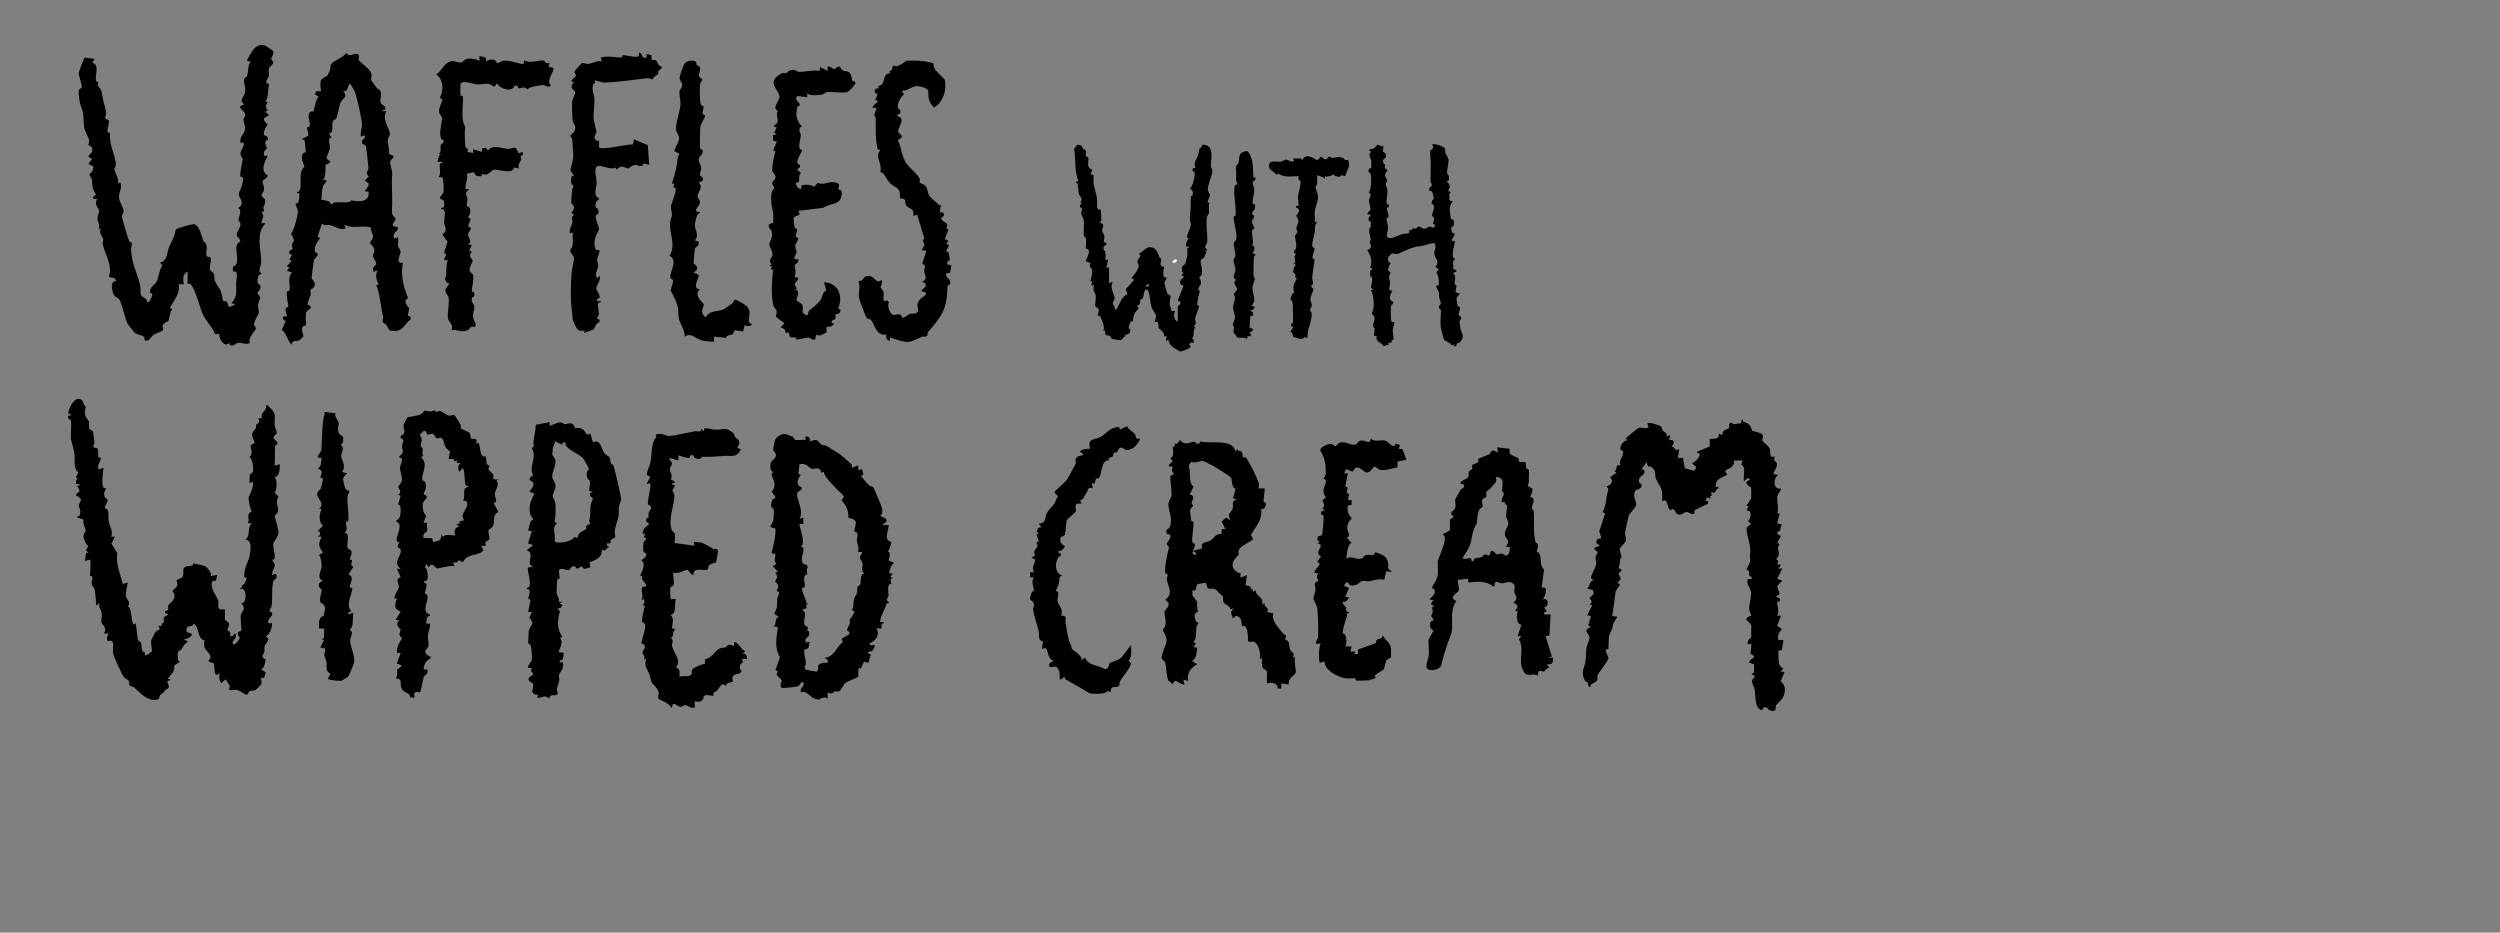 <?xml version="1.0" encoding="UTF-8"?><svg id="Layer_2" xmlns="http://www.w3.org/2000/svg" viewBox="0 0 289.48 107.99"><rect x="0" y="0" width="289.48" height="107.99" fill="#808080" stroke="none"/><defs><style>.cls-1{fill:#fff;}</style></defs><g id="waffles"><path d="M9.68,46.9c.03.05.22.06.23.16.04.23-.12.49-.09.79.05.52.36.66.46.94.08.23-.01.64.07.85.07.19.37.16.43.35.02.06.14,1.09.15,1.16.02.49-.48.61.33.76.18.3.06.71.14.99.03.13.3.1.29.17-.03.27-.47.82-.29,1.26l.59-.15c-.06.49-.27,1.9,0,2.26.1.14.29.09.3.1.03.05-.4.41-.14,1.06.05.13.32.08.31.33-.02.35-.34.57-.32.88,0,.09.31.06.38.37.07.28,0,.85.08,1.25.1.49.53,1.08.28,1.71h.44s-.42.8-.42.8l.69,1.1c-.22,1.21.34,2.39.62,3.57l.59-.15c-.07.42-.27,1.18-.23,1.56s.65.65.25,1.18c.35.19.4,1.08.44,1.45.02.23.15.45.14.68l.29-.15c.12.12.16,1.58.31,1.95.06.14.27.14.33.3.08.24.05.72.16.96.04.09.5.11.24.47.19.15.8-.37.86-.47.04-.07-.14-1.01-.09-1.22.01-.05.44-.9.48-.96.27-.37.73-.14.37-.73h.45c-.27-.36.08-.24.14-.4.06-.18-.04-.43.08-.64.06-.1.9-.31.09-.44v-.21c.65-.26.27-.44.37-.67.1-.25.58-.42.71-.92s-.22-.56-.19-.76c.03-.16.41-.35.51-.61.08-.2-.08-.62-.06-.65.05-.08.54-.2.67-.36.23-.3,0-.9.18-1.06.27-.3.74-.19.97-.26.08-.03.06-.27.15-.27.07,0,1.25.28,1.3.31.28.18.85.81.69,1.17l.74-.15-.13.65-.44.1c-.33.84.56,1.69.7,2.31.09.45-.3,1.11.76.92v1.24c.91.52.28.79.29,1.19,0,.04.52.16.3.67.53.13.3-.17.59-.3.34.46-.34.85-.29,1.1.1.55.76-.35.82-.52.06-.19-.31-.38-.22-.65.06-.17.36-.18.41-.25s-.13-1.46-.06-1.79c.05-.25.34-.49.35-.79.02-.27-.3-.57-.26-.63,0-.01.22.02.3-.11.24-.4.3-1.69-.45-1.52v-.14c.45.07.15-.21.19-.26.04-.05.21-.07.3-.22.55-.88-.03-.63-.05-.8-.01-.08.06-.57.09-.72.13-.7.5-1.17.6-1.95.07-.56.24-1.55-.54-1.59.67-.53.14-1.28.74-1.92h-.44c.25-.56-.26-1.1.44-1.32-.2-.41-.35-1.23-.38-1.63,0-.09.54-.97.53-1.62,0-.5-.23.06-.44-.15.09-.27,0-.68.1-.92.09-.21.34-.12.36-.4.03-.37-.08-1.5-.46-1.62.55-.38.11-1.08.16-1.32.04-.18.42-.18.44-.32.05-.29-.37-.65-.25-1.09.07-.28.31-.39.42-.63.06-.12-.02-.28.02-.36s.6-.25.24-.77h.43c-.19-.85.63-.74.46-1.48.24-.07.2,0,.31.1,1.05.96.64.99.72,2.19.02.31.26.75.25.89-.02.18-.44.33-.39.57s.89.62.17.9l-.03,2.29c.31.09.6-.38.59.08,0,.41-.08,1.25-.6,1.26.33.44.27,1.35.02,1.85l.44.43c-.47.61.09,1.29-.09,1.77-.08.22-.33.33-.36.46-.02.11.45,1.52.44,1.9-.02.52-.53.98-.6,1.33-.09.45.33,1.47.09,1.79-.05.07-.23.04-.24.05-.03.05.32.34.31.66,0,.29-.34.73-.31,1.11l.44-.15c.33.55-.26.72-.29.84-.24,1.04-.06,1.93-.2,2.89-.06.38-.53.58.06.77.09.67-.57.5-.44,1.23h.44c-.03.65-.21,1.17-.74,1.56.68.27-.04.79-.12,1.06-.07.22,0,.48-.04.7-.07.3-.35.39-.14.71.07.1.28.1.28.17-.01.26-.19,1.21-.57,1.12l.58.36-.17.64-.41.03c.08.19.17.57.06.74-.02.04-.61.63-.65.65-.23.12-.46.04-.64.11-.27.1-.15.47-.46.42-.23-.03-.68-.47-1.07-.55-.27-.06-.61.13-.92-.05.28-.52-.14-.7-.37-1.17l-.52.44c-.25-.46-.29-.66-.15-1.18-.87.79-.5-.8-.72-1.08-.13-.17-.48-.1-.61-.32.59-.64-.09-.92-.39-1.44-.12-.2-.15-.55-.04-.89-.97-.4-.5-1.34-1.27-2.02,0,.48-.72.22-.8.53-.17.64.19.51.48.65.42.22-.61.82-.93.59l.59.37c-.47.27-.54.55-.79.91-.07.11-.31.12-.37.29-.06.19-.09,1.25.27,1.09l-.7.46c.06.79-.34.97-.77,1.53l.29.07c.07.25-.29.07-.31.23-.02.21.21.48.15.71-.04.15-.3.18-.38.29-.37.49-.35.34-.6.58s.16.62-.86.56c-.84-.05-1.59-.92-2.14-1.41-.15-.13-.49-.16-.56-.25-.08-.12,0-.38-.11-.55s-.41-.22-.58-.46c-.21-.3-1.12-2.29-1.2-2.64-.15-.69.35-1.75-.64-1.49-.18-.37-.05-.55.14-.87h-.59c.47-.6-.2-1.07-.26-1.25-.07-.24.06-.78.02-1.09-.06-.46-.47-.68-.2-1.2l-.44.29c-.02-.47-.07-.93-.11-1.4-.09-.9-.18-.51-.38-1-.14-.34.11-.63.06-.9-.02-.11-.28-.08-.28-.16,0-.25.12-1.75-.02-1.85l-.59.15.15-.96.29.07-.3-.37.3-.51c-.23.13-.57-.81-.59-.98-.06-.41.22-.55.24-.73.03-.26-.39-.89-.23-1.3l-.74-.25c-.07-.24.22-.11.25-.17.29-.61-.09-1.02-.08-1.2.03-.48.72-.66-.32-1.2.02-.21.4-.4.41-.45.06-.21-.29-.63-.27-.66.05-.05.35.12.29-.15l-.44-.09c.12-.29-.11-.56.29-.51l-.29-.22.3-.58c-.6-.29-.38-1.47-.47-2.2-.07-.57-.34-1.25-.39-1.68-.07-.51.1-1.55-.03-2.16-.03-.13-.41-.04-.3-.47.04-.13.37.03.3-.22l-.3-.08c.06-.6.72-2.05,1.49-1.62.2.11.25.41.36.61Z"/><path d="M201.85,48.82c.28.15.4.03.8.49.16.19.18.51.24.56.11.1.98.18,1.16.43.2.28-.04.58.02.75.02.06.72.59.84.89.12.29.03.63.1.77.17.36.49.12.5.14.04.07-.13.27-.07.45.04.11.27.19.3.35.09.52-.34.82-.39,1.26l.59.08c-.65.31-.66,1.84.29,1.55-.04.4-.36.52-.43.97-.08.51.21,1.4-.01,1.98l.29-.07-.3,1.18.59.15c-.39.28.04.79-.59.81l.07.3.37.21-.43.76.28.21c-.56.58.37,1.03-.44,1.7.37.11.28.27.15.59l.44.07-.29.44h.44s-.59,1.18-.59,1.18l.59.22-.59.62.3.92-.44.3.44.22c.17.38-.3.38-.3.45,0,.4.3,1.04,0,1.54h.44s-.44,1.18-.44,1.18l.56.37c-.35.47-.54.58-.42,1.26h.59s-.18,1.16-.18,1.16l-.43.1c.12.61-.16,1.86.6,1.99l-.3.44h.44s-.45,1.11-.45,1.11c.62.43.58,1.22.25,1.88-.13.26-.67.7-.78.86-.12.18.2.97-.83.57-.15-.06-.11-.42-.62-.28-.1.03-.09.29-.15.29-.89-.04-.77-1.7-.88-2.35-.09-.55-.68-.99.06-1.55l-.44-.29.31-.16v-.94s-.6-.22-.6-.22c.18-.59,1.14-.5.18-1.02l.11-1.11h-.44c-.09-.48.43-.76.43-.81-.04-.54,0-.73,0-1.2,0-.7-1.32-.78.02-1.32-.62-.81.08-1.89-.07-2.75-.08-.44-.58-.86-.35-1.44h.43s0-.3,0-.3c-.37.07-.25-.4-.33-.66-.03-.09-.26-.07-.25-.14.03-.25.43-.74.43-1.04,0-.57-.1-.28,0-1.04.1-.71-.59-2.39-.4-2.8.1-.21.88-.36.11-.73.3-.18.42-.81.26-1.08-.13-.21-.67,0-.12-.62l-.3-.07c.12-.27.5-.68.56-.93.01-.06,0-1.09-.02-1.15-.06-.18-.46-.24-.53-.6-.05-.29.59-.23.29-.51-.17-.15-.54.37-.59.29-.12-.6.31-1.62-.31-1.86l.16-.5h-1.03c.14.24-.05.55-.23.73-.42.4-1.09.28-.51.89-.72.48-1.4.43-1.33,1.48l.3-.07v.21c-.5.08-.07.66-.89.45l.15.36-.26.11.11.27-.44-.15-.15.37.28.08v.28s-1.58.76-1.58.76c.12.88-.68.16-.93.19-.35.04-.67.54-1.13.19-.13-.1-.16-.39-.34-.48-.16-.08-.37.08-.42.06-.38-.23-.22-1.49-.91-1-.01-.4.04-.82-.04-1.22-.09-.47-.59-1.11-.69-1.4-.21-.63.14-.85-.53-1.37-.18-.14-.49.17-.52-.58l-.59.81.3.16c.2.69-.81.56-.59,1.43.01.05.46.18.2.55-.2.3-.55.18-.7.47-.26.52.19,1.36.17,1.49-.05.38-.85,1.16-.87,1.24-.1.48-.4,1.7-.43,2.06-.03.32.14.68.11.85-.06.29-.7.87-.71.93-.09.34.23.82.16,1.13-.04.18-.15-.21-.18.61-.01.34-.36.7.17.67v.22s-.3.29-.3.29c.05.48.57.55-.14,1.04l.29.29-.49.7-.4,2.92.59.07c-.14.26-.46.68-.51.94-.18.91-.12.45-.37,1.02-.17.37-.12,1.34-.15,1.71,0,.11-.28.08-.3.18-.05.31.33.74.28,1-.08.38-1.06,1.54-1.22,1.87-.08.17.03.38-.07.62-.16.38-.86.31-.81.85-.32-.13-.23-.48-.27-.56-.04-.07-.27-.08-.36-.28-.48-1.05-.08-1.27.07-2.07.08-.44.06-1.21.13-1.66.05-.31.35-.98.36-1.12.02-.61-.93-.8.16-1.33l-.31-.16.31-1.1-.44-.07.59-1.18-.29-.07c.51-.41-.05-.59,0-.81.02-.09.76-.33.31-.89l-.6-.14c.35-.4.25-.84.74-1.03l-.3-.16c-.08-.27.53-1.21.59-1.62.05-.34-.09-.62-.07-.88,0-.14.26-.3.23-.58,0-.06-.96-.44.29-.67l-.44-.37c.04-.65.36-.38.58-.53.04-.02-.2-.69-.23-.8l.69-2.07-.31-.15c.34-.62.41-1.14.48-1.87.04-.4.42-.78-.03-1.08.56-.22.88-.57.44-1.1l.74-.52-.29-.22c.5.09,0-.89.74-.59-.29-.64.44-1.06.3-1.67-.03-.11-.28-.09-.3-.19-.09-.48.39-1.12.89-1.09l-.29-.15c-.06-.08,1.39-1.22,1.49-1.26.33-.13.78.17,1.17-.07l-.15-.44c.17-.23,1.41.17,1.58.34.12.11.11.34.21.46.19.24.54.22.43.68l.44-.15-.15.59c.59-.17.74.31.29.73.53.07.28.64.89.3l-.15,1.03h.59s.22,1.19.22,1.19l1.04.29c.55-.49.04-.55-.22-.88.43-.08,1.37-1.17.59-1.19v-.14s1.47-.6,1.47-.6v-.88c.5-.01,1.17.06,1.04-.59l.44.15c-.09-.66.62-.66.71-.77.11-.13-.04-.56.25-.7.44.41.71.02,1.17.14l.09-.44c.24-.06.1.2.17.24Z"/><path d="M31.15,9.8c-.16.63-.04,1.49-.42,1.97l.29.07c-.32.36-.27.57,0,.96l-.3.14.44.37-.6.39c-.05.43.41.58.42.72,0,.09-.52.68-.42,1.16.04.19.54.1.46.62-.63.15-.09.65-.14,1.01,0,.05-.45.23-.3.82h.44c-.37.69-.95,1.8,0,2.29-.07.32-.58.53-.6.62-.05.26.19.65.16.99-.03.28-.31.54-.3.74,0,.04.4.37.41.45.14.71-.39.61-.1,1.31l-.31.16c.45.54.02.66,0,1.25h.44c-.47.66-.62.94-.66,1.77-.05.88.18,1.85.19,2.73,0,.32-.24.77-.2,1.04.02.15.28.27.23.36-.02.03-.29-.11-.41.4-.2.88.21.74.26.88.19.68-.34.55-.3,1.01.56.5.14.64.07,1.2-.04.39.08.79.07,1.02,0,.08-.58.95-.56,1.32.01.2.25.36.26.44,0,.13-1.11,1.27-.71,1.69-.48.28-.92-.06-1.39,0-.29.04-.59.47-.94.25l-.1-.25c-.46.62-1.23-.41-1.12-1.03-.77.11-.49-.16-.73-.49-.27-.38-1.04-1.37-1.24-1.88-.35-.87-.78-2.67-1.35-3.39-.12-.16-.3.05-.37-.07v-1.4c-.62.31-.51.91-.44,1.47h-.59c.21,1.03-.54,1.88-1.03,2.73l.3.14c-.31.3-.32,1.12-.48,1.37-.08.13-.52.22-.63.49-.08.2.12.46.02.59-.13.16-.87.4-1.08.53-.17.11-.51.62-.59.64-.68.17-.39-.21-.52-.39-.12-.17-.84-.28-1.08-.48-.05-.04-.76-.92-.79-.98-.36-.59-.73-2.73-1.09-2.98-.24-.17-.51-.24-.65-.7s-.27-1.35.4-1.32c-.17-.42-.32-.37-.74-.44l-.11-.14c.43-1.2-.46-2.52-.74-3.73-.04-.17.1-.38.07-.53-.09-.4-.56-.7-.25-1.28l-.29.15c.22-.5-.11-.9-.12-1.25-.01-.31.21-.84.21-.89-.04-.32-.67-.72-.24-1.4-1.06.03-.14-.46-.15-.51-.02-.1-.28-.46-.35-.7-.09-.32-.07-.81-.12-1.04s-.28-.41-.28-.62c0-.05.45-.23.46-.89l-.59-.3.44-.59-.44-.22c.13-.46.58-.41.45-.96-.09-.39-.38-.31-.43-.4s.12-.35.07-.57c-.13-.55-.52-.98-.59-1.59-.13-1.12.04-1.35-.36-2.35-.15-.36-.32-1.45-.25-1.81.06-.29.36-.27.36-.35,0-.43-.37-1.4-.37-1.63,0-.16.6-1.76.7-1.83l1.16.13-.29.44c.91.29.27,1.44.44,2.11.03.11.23.1.26.14.06.12-.11.29-.04.41.31.51.39.33.52,1.25.08.59.39,1.39.44,1.92.02.21-.16.44-.13.58.04.18.41.17.44.33.05.24-.23,1.01-.15,1.28.03.11.27.09.27.16-.07,1.54.57,2.28.69,3.61.02.25-.19.39-.16.62.05.4.58,1.03.38,1.61l.29-.15c.24.66-.1.96-.15,1.55-.06.69.54,1.29.53,1.77,0,.24-.23.46-.19.71.02.14.73,2.57.81,2.72.09.19.33.17.34.28.03.23-.11.51-.09.79.12,1.73.66,2.55,1.04,4.05.09.35,0,.86.1,1.16s.75.36.72.83c.22.2.51-.54.56-.7.14-.47-.27-.2-.25-.52.08-.61.58-.77.78-1.14.22-.4.31-1.42.67-1.86l-.28-.36c.16-.01.35-.11.46-.22.38-.4.37-.85.49-1.26.25-.83.78-1.45.87-2.32.12-.19,1.87-.66,2.1-.64.65.06.94,1.51,1.11,1.96.04.1.24.12.31.32.2.55-.04.82.04,1.27s.38.04.49.38c.1.35-.15,1.05-.09,1.29.05.22.38.34.48.54.07.14-.01.53.1.8.18.46.57.92.68,1.16.1.22.24,1.11.28,1.15.09.12.31.02.38.07.18.15.14.55.37.65l.66-.3-.44-.15c.58-.74.56-.93.54-1.82-.02-.62-.01-.45.05-1.07.1-1.03-.16-.65-.43-.8-.02-.01,0-.46,0-.48.04-.15.32-.08.43-.47.28-.93-.48-2.08.43-2.5,0-.37-.45-.55-.43-.73.03-.41.44-.89.45-1.21.01-.29-.22-.42-.24-.58-.02-.19.52-1.26-.06-1.32,1.08-.71-.17-1.25.16-1.87.22-.41.46-1.15.43-1.66,0-.09-.28-.07-.31-.18-.08-.44.29-1.91.27-2.01-.02-.12-.21-.25-.25-.58-.06-.49.93-1.45-.02-1.3-.07-.68.35-.92.49-1.35.18-.52-.16-1.09-.13-1.38.01-.12.21-.25.22-.44.04-.58-1.27-.9-.14-1.26l-.31-.36c.06-.41.33-.66.42-1.07.09-.44-.16-1.01-.12-1.44.02-.26.25-.19.34-.42.19-.52.05-1.17.42-1.65l-.44-.14c.46-.78.87-1.96,2-1.79.06,0,.92.57.96.61.35.33-.16.82-.13,1,.03.15.28.28.25.45-.02.14-.43.4-.52.68-.1.3.05.53,0,.76-.09.48-.68.85.06,1.04Z"/><path d="M125.45,17.22c.05.08.23.09.27.21.07.21-.05.52.04.67.03.06.23.05.26.18.1.43-.32,1.12.46,1.36l-.21.53.33.07c.09.29-.01.68.02.93.07.58.34,1.26.41,1.86.03.22-.09,1,.13,1.22.06.06.24-.05.31.08.02.05.07,1.01.06,1.12-.01.13-.17.25-.17.27,0,.08.3.13.36.3.09.23-.11.47-.1.68.01.18.2.36.25.56s-.08.73-.06.77c.04.06.47.09.25.34-.15.17-.37.01-.25.59.01.06.15.03.16.1.05.3.07.71.03,1.02h.32s-.22.97-.22.97l.32-.11v1.83s.43-.11.43-.11c-.4.7.2,1.38.22,1.9,0,.25-.22.37-.22.53,0,.16.36.5.22.81l.25-.14c.34-.6.56-1.43,1.24-1.7l-.2-.58.97-1.08-.32-.21c.28-.33.76-.9.84-1.32.05-.25-.16-.44-.15-.62.02-.27.59-.62.17-.86.45-.2.88-.86,1.4-.76.72.13.75.62.98,1.16.04.1.2.09.21.16.06.34-.38.86.33.95-.02.41-.33,1.31.32,1.24.03.03-.26.48-.27.59-.01.12.26,1.11.32,1.24.09.17.36.18.38.29.04.2-.14.62-.09,1.03.03.22.2.47.2.72h.42c-.11.24-.14.45-.1.7.02.11.19.54.37.49.09-.02-.01-1.5.06-1.75.03-.1.16-.09.2-.16.28-.47-.13-.35-.2-.51-.05-.12.61-1.42.63-1.72-.64-.12-.42-.74.11-.97l-.32-.21.21-.33-.22-.11c.13-.16.02-.43.04-.53.03-.14.27-.15.37-.34.18-.35.36-1.4.23-1.79l.22-.07c-.04-.2-.18-.18-.32-.11-.07-.42.06-.71.32-1.02l-.21-.05c-.12-.23.42-1.18.43-1.47s-.16-.49-.1-1.06c.09-.77.1-1.35.09-2.17,0-.19.2-.13.22-.23.16-.65-.34-.69-.32-.73.33-.33.64-1.49.54-1.92-.02-.09-.3-.02-.22-.45l.33-.05c-.28-.6.11-.97.27-1.4.08-.22.14-.7.2-.84.01-.03.34-.18.3-.45,1.5-.03,1,1.59,1.01,2.53,0,.14.17.3.17.53,0,.37-.49,1.54-.53,2.04-.02.28.26.62.27.76,0,.12-.6,1.13-.07.8-.14.38-.01.9-.05,1.2-.03.2-.22.36-.24.5-.14.98.07,1.92.03,2.83-.01.28-.23.48-.25.61-.03.17.25.26.2.46l-.22.05.21.1c-.12.11-.24.56-.31.66-.1.14-.39.1-.39.47,0,.39.27.84.12,1.45-.07.31-.29.29-.29.34.01.17.29.42.2.76-.07.29-.59.68-.09.86-.17.27-.32,1.18-.34,1.51-.01.19.18.14.2.21.06.18-.4,1.13-.45,1.48-.04.3.32.49-.17.89l.22.1c-.4.37-.02.97-.43,1.3l.22.12v.36s-.41.02-.41.02l-.13.26c.73.24-.89.78-1.05.74-.52-.36-1.27-.62-1.32-1.33l-.32.11.11-.54h-.31c.1-.53-.48-.69-.61-.98-.11-.25.11-.94-.48-.64,0-.26.19-.54.17-.76-.01-.16-.43-.69-.53-.99-.22-.68-.13-1.43-.46-2.02-.49-.16-.41.74-.54.97-.04.08-.21.09-.27.19-.12.17.06.67-.42.68l.22.37c-.5.34-.67.83-.67,1.44-.35-.12-.5.57-.51.83,0,.05.17.03.19.1.09.37-.23.69-.63.6l.09.2c-.47.13-.24.51-.79.45-.07,0-.71-.13-.75-.14-.18-.08-.18-.27-.29-.35-.16-.11-.66.15-.53-.64l-.21.05c.2-.64-.22-1.16-.38-1.73h-.27c-.02-.24.18-.53.1-.78-.06-.17-.31-.17-.38-.34-.08-.2.11-.97.02-1.3-.11-.41-.39-.53-.17-1.12h-.32s.11-.49.11-.49l-.22.05c.06-.38.25-.84.21-1.23-.03-.29-.26-.41-.29-.56-.02-.11.11-.33.08-.36-.02-.02-.41-.07-.53-.23.18-.47.72-1.35-.02-1.44.03-.44.11-.82,0-1.26-.02-.09-.16-.08-.18-.13-.1-.35.02-1.38-.03-1.82-.03-.3-.27-.58-.3-.79s.12-.41.09-.61c0-.04-.54-.23,0-.66l-.22-.1c.43-.37-.1-.68-.17-1.02-.06-.31.02-.37-.11-.84-.05-.16.19-.21-.25-.41l.32-.21c-.48-1.11-.25-2.46-.49-3.67l.34-.48c.63,0,.5.15.74.51ZM132.74,33.2c.06.06.32-.09.32-.16,0-.3-.48,0-.32.16Z"/><path d="M92.02,50.9c.25.15.97-.03,1.3.04-.26-.48.26-.52.44-.17.04.08-.03.29,0,.32.05.05.51-.2.78-.13.24.06.36.41.56.5.52.25.28-.09,1.11.49.33.23.93.54,1.17.74.17.14,1.17,1.02,1.22,1.09.07.1.04.27.04.4l.74-.3v.59s.44-.15.44-.15l.16.65-.31.16c.36.31.6.73.94,1.05.15.15.41.13.5.24.09.1.98,2.21,1.03,2.44s.05.86-.26.85l.74.37c.15.55-.31.41-.44.73h.74c-.06.37-.29,1.21-.22,1.5.08.35.5.4.5.49,0,.29-.24.85-.42,1.11.47-.19.11.98.16,1.02l.58.24c-.4.4-.44.64-.58,1.18l.44.07-.29.37.3.15-.29.14.12.51c-.58.08-.32.83-.34,1.35,0,.21-.2.4-.19.52.01.15.3.28.24.37-.01.02-.23-.03-.26.07-.15.44-.15.42-.32.78-.22.48-.4.82-.45,1.36h.44s0,.15,0,.15c-.42-.06-.17.29-.3.58h-.58c.51.66-.08,1.47-.74,1.71-.11.43.64.09.59.29-.03.11-.22.53-.3.59-.19.14-.94.07-.17.44l-.29.95-.5-.13-.37.79c-.48-.32-.21.82-.31.95-.08.11-1.21.53-1.41.67-.31.22-.57.88-.75.99-.26.15-.49,0-.56.02-.08.03-.28.46-.81.12v.74c-.49-.4-.8.16-1.18.09-.93-.15-1.14-1.09-1.92-.83-.17-.62.46-.56.29-1.18-.44-.05-.26.35-.73.52-.08.03-1.7.21-1.77.15-.36-.28.03-.68-.02-.89-.01-.05-.51-.52-.59-.61l.14-.43-.26-.14.51-1.48c-.66-1.04-.41-2.34-.23-3.46l-.59-.15c.49.07.12-1.07.73-1.04l-.59-.38c.45-.69.31-1.1.37-1.76.04-.39.54-.7-.08-.9.5-.78-.15-.97-.15-1.03,0-.36.49-.49,0-1.03l.3-.15-.59-.66.44-.22c-.38-.35-.13-.73-.14-1.18l-.45-.08c.19-.77.55-2.11.44-2.87,0-.03-.43-.04-.59-.23.19-.29.32-.47.38-.83.01-.06.06-1.08.05-1.14,0-.06-.57-.16-.19-1.09.08-.21.42-.13.35-.39l-.42-.59c.66-.73.18-1.29-.04-2.06l.3-.23c-.43.09-.45-.64-.39-.94.09-.45.75-.6.6-1.14-.04-.15-.29-.29-.3-.51,0-.05.18-1.02.21-1.07.18-.42.82-.81,1.28-.7.04.01.78.29.82.31.08.04.1.27.17.32ZM95.11,54.75c-.19-.87-.84-.36-1.13-.47-.42-.16-.55-.7-1.4-.53l-.14,1.12.28.13c-.41.58-.62,1.15.15,1.48-.07.35-.57.42-.58.72-.03.75.82,1.91.29,2.89l.44-.15v.73s-.44,0-.44,0c-.12.1.82,2.29.15,2.58-.06.12.29-.03.31.29.04.68-.69,1.67.39,1.88l.11.25c-.21.29-.05.61-.08.79-.02.12-.28.07-.34.42s.13.74.05,1.06c-.03.11-.29.09-.3.19-.06.44.54,1.32.48,1.66l.26.17-.27.02.06.43-.53.21c.78.5-.02.98.34,1.82.03.06.27.08.32.17.07.12-.1.29-.04.42.04.07.41.03.12.66-.06.12-.49.14-.3.7l.44-.07c-.12.52.03.8-.6.89-.17.85.43,1.34,0,2.05l.16.3,1.25.21c.49-.42-.25-.74.64-.99.2-.06.42-.03.63-.03.13-.53-.17-.3-.3-.59,1.09-.11,1.34-1.28,2.05-1.8l-.12-.4.88-.53v-.29c-.53-.08-.07-.55.07-.96.05-.15-.06-.31-.03-.41.02-.06.54-.65.54-1l-.3-.13c.37-.51.04-.98.39-1.55.47-.78.11-.57.3-1.15.06-.17.28-.17.31-.25.09-.32-.07-1.27.47-1.26-.49-.42-.14-.77-.21-1.19-.04-.25-.32-.52-.33-.66-.01-.19.32-.4.24-.66h-.44c.17-.5-.09-.9-.14-1.4-.03-.27.22-.51,0-.85-.07-.1-.29-.1-.29-.17.07-.77.61-1.3-.69-1.55.05-.81-.26-1.44-.79-2.01l.28-.42c-.17-.38-.56-.57-.79-.84-.59-.68-1.36-1.28-1.57-2.05l-.27.12Z"/><path d="M138.9,51.34s.02-.24.09-.23c1.18.33,3.72-.38,4.07,1.16l.29-.29.02.26c.59-.22.49.61.57.77,0,.01.18-.11.3-.06.08.03.78,1.29.87,1.48.15.3.62,1.37.68,1.67.04.16-.02.31-.09.45h.74c.04.09-.16,1.34-.12,1.55.02.09.22.06.25.14.07.24-.15.85-.55.68.21,1.27-.58,1.99-1.17,3.01l.26.51c-.4.33-1.36.75-1.61,1.14-.19.29-.02.53-.06.61-.06.11-.53.57-.61.78-.12.29-.16.59,0,.88.04.09.71.73.81.44v.59s.74-.29.74-.29l-.15,1.18c.56.07.68.16.59.74l.15-.44.15.44.29-.15c0,.76.94.7.74,1.62l.29-.15c-.13.6.62.41.29,1.03l.74.16c-.32.87.6,1.66,1.13,2.35.19.25.49-.02.19.65.69.27.41.77.6,1.21.2.47.59.19.3.95l.29-.15c-.2.45.15,1.6.05,1.88-.08.22-.92.63-.8,1.35l-.87-.13v.59s-.44,0-.44,0c.16-.59-.76-.78-1.18-.59-.14-.15.03-1.14-.04-1.4-.03-.1-.45-.32-.49-.41-.12-.23-.12-.88-.06-1.15l-.29.15c.17-.57-.1-1.79-.68-2.02-.11-.04-.55.06-.65-.05-.06-.06.04-1.06-.25-1.58-.17-.3-.41-.13-.47-.19-.09-.1.11-1.05-.69-1.17l-.37.3c-.16-.68-.42-.62.15-1.18l-.42.13c-.07-.45-.64-.51-.83-.88-.1-.19.07-.53-.11-.7-.29-.28-.24-.13-.61-.57s-.78-.14-.99-.26c-.22-.14-.22-.56-.32-.65-.04-.03-.91.1-.98.16-.24.2.04.88-.62.71.14.19.01.41.05.56.01.05.52.66.53.71.05.21-.05.86.14,1.16-.55.22-.45.63-.26,1.14.05.13.29.12.28.18-.01.11-.21.32-.23.52-.07.55.07,1.28-.35,1.7l.3.14-.29.45.44.07c-.1.57-.04,1.18-.59,1.55l.59.37c-.73.31-1.27,1.15-1.03,1.92l-.59-.15.15.59c-.53-.04-.72-.42-1.11-.44l-.37.44c.06-.32-.37-.34-.43-.54-.19-.67-.18-1.21-.32-2.02,0-.03-.41-.44-.42-.47-.04-.53.46-1.44.55-1.93.13-.68-.47-1.18-.39-1.46.03-.08.29-.22.31-.69.02-.44-.18-1.07-.14-1.33.05-.31,1.01-.82.08-1.38.98-.71.35-1.48.19-2.33-.04-.19.13-.47.1-.6-.03-.12-.29-.02-.3-.31-.03-.74.24-2.12.46-2.82l-.29-.42c.15-.31.43-.51.44-.9,0-.49-.51.11-.46-.6.02-.27.25-.19.35-.4.47-1.02-.14-1.92-.12-2.69,0-.36.3-.67.36-1.04.07-.41-.2-1.93-.12-2.18.05-.17.27-.23.43-.24-.23-.3-.34-.43-.16-.8-.03-.28-.61.06-.43-.3.07-.15.33-.29.44-.45l-.29-.29c.57-.4.21-.94.29-1.31.03-.13.44-.04.15-.39.42.08.46-.15.66-.44.63.75,1.29.18,1.62.2.19.01.31.36.64.2ZM140.2,53.81c-.26-.13-.8-.45-1.04-.44-.23,0-.81.33-1.24.09l-.28.51c.3.69-.07,2.01.56,2.35l-.44.96c.79.1.2.74.21.97,0,.1.19.22.19.29,0,.12-.3.25-.37.56-.01.06.12,1.02.15,1.21.01.07.24.05.25.16.08.5-.25,1.85-.11,2.35.02.08.27.02.28.29.02.41-.54.93-.09,1.11.26.1.3-.1.12-.29-.04-.04-.25.1-.19-.15l1.03-.3c-.37-.72.52-.66.94-.9s.59-.86,1.27-.73l.02-.58h.43s-.44-.89-.44-.89l.51-.44.52.29c-.46-.95.04-.72.24-1.33.15-.44-.25-.81.5-1.11l-.44-.07.29-1.12c-.48-.12-.41-1.07-.5-1.24-.12-.24-2-1.38-2.36-1.56Z"/><path d="M160.1,16.83c.18.22,0,.57.03.69.03.13.48.11.31.74-.03.11-.42.12-.27.56.05.14.19.2.21.26.04.14-.09.3,0,.44.06.08.29.08.27.15-.03.15-.25.4-.27.54-.03.3.23.52.25.67.02.12-.15.24-.17.39-.03.26.19.51.2.77.01.4-.12,1.06-.11,1.5,0,.07.65.27,0,.56.07.3.25.66.23.96-.01.2-.23.15-.23.22,0,.26.19.82.18,1.16-.01.39-.47,1.15.31,1.14.17,0,1.05-.41,1.34-.48.41-.11,1.01.12.76-.48.37.16.45-.21.48-.2.36.02.22.21.58-.18.3-.05.49.25.7.25s.5-.26.67-.26c.15,0,.42.34.59-.09.08-.19-.19-.14-.21-.23-.03-.11.15-.51.11-.72-.02-.09-.22-.04-.23-.23-.02-.39.53-1.15-.07-1.39.07-.24.02-.45.28-.54l-.21-.87-.31-.06c-.18-.39.3-.46.28-.7-.01-.13-.16-.25-.16-.43,0-.76.02-1.37.03-2.04,0-.36-.11-1.24-.05-1.49.04-.14.54-.15.22-.72.3-.14,1.41.25,1.49.5.05.14-.01.36.04.5.1.29.33.48.36.82s-.22,1.12-.16,1.56c0,.04.25.14.22.66-.01.24-.27.08-.22.32.4.29.35.65.11,1.02l.32.16c-.38.25-.01.58-.21.91l.43.16c-.58.65-.28,1.26-.22,2.03l.34.12c-.03.19.04.45,0,.62-.03.13-.47.08-.22.75.05.15.29.14.32.25.06.22-.77.88,0,.81.14.16-.65,1.99.11,2.1-.58.21-.12.6-.31,1.07.03.14.95.2-.02.55.51.27.17.91.22,1.28.01.08.17.06.19.12.1.27-.42.96.35.92.04.22-.32.48-.32.51-.03.13.07.8.13.93.07.16.25.15.29.23.03.07-.17.72-.21.85l.32.23c.07.21-.18.39-.19.55,0,.04.09.73.11.81.11.54.58.83-.03,1.53-.15.18-.35.14-.4.2-.09.1.1.42-.29.3-.05-.01-.03-.21-.1-.2-.07,0-.16.12-.25.08-.02,0-.03-.16-.1-.2-.15-.09-.69-.36-.73-.43-.04-.06-.34-1.19-.36-1.35-.12-.73.01-1.39,0-2.05,0-.2-.34-.11-.23-.52.03-.12.39-.01.1-.74-.17-.42-.05-.25-.11-.77-.04-.32-.32-.61-.32-.76,0-.09.26-.06.32-.23.03-.1-.04-.72-.07-.88-.08-.4-.43-.48.08-.83l-.41-.32c.58-.71-.08-.93-.13-1.52-.04-.41.34-.72,0-1.23-.41.05-.79.15-1.18.27-.56.16-.62.1-1.02.18s-1.48.56-1.91.76c-.27.13-.77-.03-.82,0-.03,0-.38.39-.39.41-.12.21-.03.64.26.69-.08.18-.33.64-.29.82.05.21.23.16.28.27.03.08-.17.38-.17.51,0,.23.12.52.13.79,0,.25-.37.9.27.8-.25.53-.59,1,.1,1.34,0,.25-.29.41-.29.44-.01.08,0,1.59.03,1.67.09.35.27.15.38.22.05.03-.19.74-.19.83-.02.27.12.9.09,1.14,0,.07-.15.07-.18.12-.13.21.07.36-.47.28l.11.21-.6.21c-.28-.53-.95-.43-.82-1.17l-.32-.07.1-.86c-.47-.19.08-.78-.03-1.27-.07-.32-.31-.26-.29-.44.01-.19.15-.32.17-.49.09-.67.02-1.59-.27-2.2l.22-.06-.23-.26c.04-.36.18-.72.13-1.09-.03-.2-.19-.14-.22-.22,0-.03-.02-.58-.01-.61.02-.08.56-.12,0-.35.31-.82.08-1.33-.31-2.04.71-.32.29-.65.26-.97,0-.06.14-.15.12-.27-.04-.41-.42-1.27.05-1.46-.15-.16,0-.52-.02-.56-.01-.02-.32-.06-.29-.4.02-.21.25-.26.21-.48h-.32c-.04-.23.32-.47.33-.5.04-.34-.15-.83-.17-1.06-.03-.26.48-.83-.04-.97.36-.39.35-1.75.21-2.24-.03-.1-.25-.06-.22-.23,0-.41.27-.32.32-.39.02-.03.01-.74,0-.79-.03-.34-.44-.76,0-1.08-.62-.29.11-.29.27-.37.2-.1.41-.44.44-.44.2,0,.4.28.69.12Z"/><path d="M41.47,6.27c.21.22,0,.55.06.67.2.34,1.3,1,1.47,1.58.09.29-.08.68,0,.79.12.18.41.56.61.87.07.11.32.15.44.37.24.47-.11.81.01,1.3.09.34.79.46.51.86-.05.06-.33-.09-.27.16h.44c-.57.91.37,2.02.41,2.61.02.23-.22.45-.25.73-.05.43.26,1.1.13,1.59l.6.31-.46.59c0,.45.28,1.05.24,1.48-.11,1.24.07,2.71-.02,4-.07,1.04.34.79.4,1.16s-.93.82.28.96c.05.64-.7.5-.44,1.33l.44-.15c.13.3-.03.71.01.95.05.28.3.44.3.75,0,.34-.7,1.36.28,1.25-.3,1.34.06,2.84.59,4.06l-.3.3c-.03.48.4.83.41.88.06.19-.15.66-.12.86.02.12.42.04.3.46-.85.65-.79,1.43-2.15,1.33-.44-.03-.44-.4-.65-.7-.1-.14-.38-.17-.43-.36-.06-.2.09-.44.06-.56-.33-1.31-.31-2.49-.81-3.69l.29-.07c-.29-.62-.4-.94-.15-1.62l-.44.15c-.24-.57.26-.75.29-.83.1-.32-.37-.79-.38-1.01,0-.18.19-.39.18-.59-.02-.58-.54-.83-.53-.88.03-.16.38-.47.38-.74s-.3-.74-.26-1.08c-1-.31-2.14.22-3.07-.32l.15.44c-.69.24-1.11-.22-1.77-.39-.37-.09-.72.17-.96-.2l-.52,1.54.3.15c-.34.47-.74.98-.59,1.6.03.14.34.04.3.32-.04.3-.35.39-.42.63-.03.11-.28,1.93-.28,2.03,0,.32.64.54.25,1.15-.09.14-.33.14-.39.32-.03.1.08.36.03.52-.1.36-.32.72-.35,1.12l.41.28c-.06.3-.51.44-.57.62-.12.41,0,1.13-.02,1.44,0,.13-.3.12-.37.23-.27.41.13,1.01.05,1.16-.02.03-.5.46-.53.47-.36.11-.65-.16-.85.45-.48-.51-.59-1.36-1.11-1.71l.46-1.02c-.3-.14-.35-.13-.3-.52h.44c-.02-.28-.18-.53-.17-.82s.31-.2.32-.3c.03-.23-.25-1.18-.16-1.73.02-.11.27-.09.3-.2.14-.55-.29-1.43.29-2.04l-.59-.22.29-.37-.3-.14.59-.66-.3-.07.3-.59-.3-.15v-.3c.66-.25.25-.39.3-.73.03-.2.22-.34.23-.45,0-.1-.16-.81-.38-.73.38-.44.74-1.84.83-2.43.08-.55-.26-.82-.24-1.1,0-.08.25-.06.29-.19.09-.29.32-1.25-.14-1.07v-.14c.07,0,.2,0,.24-.05.46-.6-.21-2.26.63-2.85-.14-.44-.38-.81-.28-1.31.08-.38.43-.33.43-.43,0-.09-.11-1.25-.13-1.32-.04-.15-.35-.04-.3-.17l.73-.38c.06-.06-.18-.74-.14-.92.03-.13.3-.05.31-.32.01-.38-.21-.68-.13-1.15.1-.58.43-.33.53-.43.09-.09.3-1.46.62-1.68l-.44-.29.16-.36h.58c-.11-.24-.13-1.03-.06-1.2.13-.33.69-.5.77-.61.02-.03.2-.39.27-.55.13-.29.06-.64.13-.74.3-.46,1.54-.8,1.77-1.33.46.62,1.06-.16,1.38.18ZM40.61,9.78c-.38-.33-.19,1.03-.88.74.63.79-.07.79-.31,1.39-.2.53-.26,1.24-.46,1.76-.08.21-.34.18-.41.36-.24.61.23,1.22-.45,1.44l.3.51c-.57-.06-.13.81-.2,1.22-.04.26-.44.91-.37,1.21l.43.3c-.08.21-.51.32-.56.39s.1,1.47-.33,1.74c.92-.12.11.47.04.67-.09.26-.22,1.37-.19,1.62.31.03.64.09.92.23.13.07.1.3.19.29.16,0,.29-.2.44-.22.61-.07,1.72.18,1.93-.24.89.25,2.2.17,1.96-1.02h-.43s.45-.68.45-.68v-.28s-.44-.3-.44-.3l.45-.45c-.46-.52-.03-.63-.02-1.03,0-.13-.26-2.37-.3-2.49-.07-.21-.39-.19-.43-.34-.16-.57.43-.4.3-.93l-.44.15c-.13-.45.13-1.02.12-1.4-.03-.66-.6-3.25-.85-3.84-.04-.1-.42-.77-.45-.8Z"/><path d="M174.79,51.99c.06.08-.04.38.05.54.1.19.89.44.97.52s-.01.32.12.42c.15.11.5-.04.66.05s.06.49.15.7c.05.11.29.12.3.21.03.29-.04.81,0,1.31.01.18-.16.46-.14.5.21.32.96.06.27,1.26.84.3.17.9.22,1.34.01.12.18.24.2.34.11,1.06-.11,2.55.23,3.64.03.09.25.05.27.3.02.33-.13.55-.15.75,0,.07.24.05.32.24.25.57.02,1.51.53,1.8l-.28,2.15c.83-.25.44.91.15,1.33.5-.15.7.41.45.78-.15.22-.54-.07,0,.62-.22.14-.37-.02-.3.36h.74s-.14,2.43-.14,2.43l-.45.08.74,2.36-.44.15h.59c-.08.59.02.81-.74.74l.29.37c-.27.05-.58.46-.61.48-.18.07-.74-.44-.71.48-.66-.4-1.2.3-1.65-.49-.76-1.3.18-2.44-.56-3.73l.3-.36h-.44s.44-1.32.44-1.32c-.61-.06-.61-1.1-.43-1.55l-.3-.09c.68-.71-.1-.81-.15-.89-.04-.07.28-.29.3-.52.03-.31-.22-.51-.25-.76s.15-.67-.04-.87c-.51-.53-.88-.1-1.44-.12-.33,0-.84-.55-.79.34h-.22c-.71-.64-1.89-.54-2.8-.43l-.08-.45-1.18.15c-.05.07.2.98.13,1.23s-1.33.78-.28,1.21c-.76,1.07-.4,2.3-.53,3.47-.05.45-.39,1.12-.49,1.43-.26.82-.53,1.66-.72,2.5-.16.57-1.14.73-1.56.5s.08-1.26.11-1.61c.04-.41-.09-1.61-.02-1.84.07-.21.49-.75.54-1.06,0-.04-.44-.11-.39-.72.04-.43.37-.37.39-.4.1-.17-.21-.37-.23-.51-.02-.15.14-.33.16-.49.03-.31-.28-.66.22-.62l-.44-.3.3-.44-.44-.07c.3-.49.73-.51.56-1.18-.03-.12-.49.01-.11-.55.72-1.06.47-1.54.49-2.62,0-.3.71-1.76.79-2.43.04-.31.1-.68-.26-.74l.88-.52v-1.22s.45-.33.45-.33l-.3-.3.03-.27c.81-.52.31-1.03.46-1.5.02-.06.48-.86.57-1.02.13-.21.73-.31.31-.68l-.33-.07c.14-.48.63-.42.9-.73.15-.18.03-.51.13-.7.09-.16.31-.17.36-.26.07-.12-.08-.34,0-.45.11-.16.5-.16.69-.36.1-.11-.02-.33,0-.35.2-.16,1.04-.41,1.29-.55.14-.09.16-.39.44-.45l.6.24-.15-.59,1.46.16ZM173.92,58.17c-.2-.33.24-.86.24-.96s-.22-.24-.22-.43c0-.7.35-1.5-.76-1.56.23.59-.07.7-.39,1.08-.37.45-.35.33-.61.57-.16.15-.04.63-.07.67-.07.09-.37.12-.48.32s.1.7.05.81c-.04.09-.29.13-.43.43-.26.54-.14,1.32-.31,1.61-.62,1.1-.38,1.5-.77,2.51-.18.46-.59.99-.83,1.43.3.17.72-.06.94,0,.14.03.08.28.1.29.28.21.3-.22.33-.24.27-.13.6-.1.88-.21.16-.06.1-.51.85-.14l.22-.57c.32-.03.57.41.62.42.13.03.41-.13.59-.11.21.02.39.27.55.25.34-.05.47-.71.38-1.01h-.43c.65-.88-.15-.87-.12-1.56.01-.43.44-.84.4-1.22-.04-.32-.23-.47-.25-.69-.03-.39.13-1.02.12-1.32,0-.03-.34-.14-.29-.45l-.3.07Z"/><path d="M50.34,47.43c.02.47.3.12.62.18.39.07.68.44.99.51.23.05.5-.11.64-.05.12.05.65.95.76,1.15.07.14-.03.36-.01.37.08.08.99.47,1.02.51.15.24.11.62.16.67.14.14.93-.19.57.61l.27-.13c.32.41.15,1.11.47,1.5.14.18.36.07.42.12.06.07.03.59.12.84.07.18.31.18.32.2.03.09-.16.31-.11.48.01.05.5.47.55.61.07.2-.34.6.62.52l-.29.15c.49.44-.15.98-.16,1.55-.01.49.43.89-.14,1.03l.56,1.04c-.82.36-.32,1.08-.67,1.66-.15.25-.46.33-.48.44-.06.26.19.94.08,1.07-.23.28-.64.14-.36.74h-.59s.3.52.3.52c-.5.58-1.33.42-1.96.84-.45.3-.29.82-.92.26-.11.38-.28.33-.66.3l.15.44c-.47-.14-1.73.28-2,.25-.19-.02-.43-.58-.79-.37l-.16.27-.3-.44-.16.5c.35-.03.36,1.08.31,1.31-.04.19-.44.16-.45.4.66-.02.13.93.14,1.25,0,.1.28.02.31.3.08.71-.77,1.79.28,2.15v.14c-.42-.04-.4.56-.44.89h.44c.04.48-.2.91-.24,1.37-.03.42.11.83.07,1.18-.06.47-1,.66.32,1.36-.56.4-.84.67-.89,1.4h.44c.11.66-.3.58-.41.84s-.31,1.69-.48,1.82l-.43-.07-.22.21.07.45h-.52c-.04-.68-.74-.46-1-1.07s.19-1.11-.7-1.15c.3-.24.15-.96.18-1.01.11-.17,1.06-.47-.03-.69l.45-1.25h-.44c-.03-.72.25-1.11.59-1.7-.54-.49-.18-.59-.17-1.03,0-.06-.75-.49-.13-1.03l-.44-.07.59-.96c-.85-.29-.67-.78-.44-1.55l-.3.07c-.01-.46.47-1.01.52-1.38.05-.41-.5-.88.22-1.12l-.44-.96h.44c-.93-.77-.04-1.33.01-2s-.75-.25-.16-1.03c0-.1-.31,0-.32-.29-.03-.66.87-1.85-.13-2.22.22-.13.43-.25.51-.53s.21-1.4-.21-1.39l.3-1.02-.3-.09c.57-.48-.01-.67.02-.93.02-.17.38-.38.42-.77s-.23-1.13-.23-1.47c0-.19.31-.73.23-1.01-.04-.14-.39-.04-.29-.31.66-.43.29-.67.31-1.17.01-.39.41-.75-.16-.9v-.29c.78-.25.23-.85.34-1.31.01-.04.4-.77.43-.8.09-.08,1.09-.18,1.4-.3.38-.14.54-.48.58-.48.39-.03.65.27,1.21-.11ZM49.5,50.32c-.13-.1-.09-.52-.47-.41l-.44.45c.5.49.06.98.14,1.37.04.2.3-.23.19.77-.01.09.06.2.09.29l-.27.14c.98.83-.05,2.03.18,2.66.03.09.24.09.31.25.23.58.02.85-.2,1.37.91.37-.03.6-.08,1.18-.04.46.07,1.02.39,1.33l-.31.82h.44c-.15.3.08.66-.01.94-.08.22-.56.17-.42.82l1.02.02.08.44c.67-.15.96-.08.96-.89l.15.29c.41-.37.97-.17,1.47-.15-.19-.4-.07-.98.44-1.03l-.29-.29.41-.08-.11-.22.59-.16c-.69-.73.69-1.41.26-2.19l-.41-.09c.38-.5-.22-1.47.59-1.55v-.14c-.11.01-.25.03-.29-.11-.17-.5-.04-1.4-.3-1.96l-.44.44c-.17-.48-.19-.64.15-1.03h-.45s.15-.3.15-.3c-.58.29-.36-.08-.55-.15-.15-.05-.41.04-.48,0-.12-.07.14-.81.12-.86-.01-.04-.35-.22-.54-.56s-.16-.95-.56-1.04c-.13-.03-.34.14-.49.04-.14-.09-.15-.38-.39-.49-.14-.07-.56.13-.62.09Z"/><path d="M81.36,49.91c.24.06.07-.27.24-.3.33-.07.92.14,1.3.15.98.01,1.14-.42,2.05.45.13.12.09.3.16.38.29.34.61.28.47.85-.09.38-.49.26.21.62-.58,1.01-1.08.66-1.99.73s-1.52.13-2.52.1c-.05,0-.1.44-.77.17-.24-.09-.12-.46-.55-.34-.06.02-.06.29-.17.31-.27.03-.93-.23-1.24-.3v.59s-1.03-.29-1.03-.29c-.07.3.29.39.29.66,0,.19-.26.39-.25.67.01.32.17.45.22.69.04.18-.13.42-.1.46.02.04.96.39.13.46-.06.26.29.07.3.22.03.3-.24.46-.25.59,0,.15.23.34.23.58.02,1.12-.76,2.73-.31,4,.08.21.26.18.34.43.11.37-.03.73,0,1.09l2.28.31-.07-.44s.79.04.91.08c.31.11,1.04.57,1.4.75.12.06.45-.22.5.27,0,.06-.19,1.2-.23,1.26-.04.07-.59.12-.82.37-.13.15,0,.45-.24.5-.42.09-1.65-.32-1.54.6-.3.03-.63-.6-.68-.6-.29-.03-1.2.59-1.68.3-.03.06.1,1.14.07,1.35-.04.26-.3.23-.36.38-.14.38-.03.95,0,1.36h.59c-.21.64.19,1.54-.59,1.85.46.47.17.99.14,1.55l.44.07c-.48.28-.13.91-.59,1.03.45.26.13.57.16.87.05.44.61,1.28.68,1.63.07.29.02.71-.26.89.58.25.46.52.44,1.11.43-.23,1.08.16,1.43-.33.04-.05-.1-.35.11-.56.27-.26,1.04-.58,1.4-.6l.04-.55c.74-.08,1.11-.95,1.66-1.22.32-.16.53-.08.71-.15.21-.08.21-.53.99-.14v-.44c.21-.22.82.68.95.83.08.1.34-.03.24.35l-.29.15c.44-.09.58.18.59.59h-.59s.13.37.13.37c-.42.21-.52.69-.16,1.03-.16.41-.68.29-.94.51-.28.24-.04.68-.07.73-.03.04-.47.09-.63.17-.12.05-.1.27-.18.27-.12-.01-.26-.15-.42-.13s-.53.63-.58.69c-.2.22-.64.2-.4.64l-.94-.11-.25.19c.03.53-.57.74-1.02.52v.74c-.41.18-.85-.27-1.08-.27-.19,0-.41.22-.61.2-.35-.02-.85-.79-.96.06h-.14c.01-.42-1.31-.86-1.42-1.03-.13-.21.08-.48.02-.74-.1-.48-.73-.94-.81-1.15-.17-.42-.09-.54-.3-1.02-.28-.62-.61-.94-.3-1.67l-.29.07c.23-.34-.19-.56-.15-.87s.46-.42.15-.87c-.07-.11-.3-.1-.29-.17.08-.54.48-1.52.44-2.08-.02-.3-.34-.2-.38-.49-.02-.17.22-1.53.38-1.72l-.3-.07c.24-.31.27-.36.15-.74l-.29.15c.31-.45-.15-1.36.15-1.55l.44-.08c-.03-.32-.42-.62-.49-.77-.09-.19.18-.36-.25-.47.22-.39.48-1.01.39-1.45-.03-.15-.24-.3-.23-.32,0-.05.55-.25.57-.74,0-.05-.31-.04-.38-.45,0-.05.02-.77.03-.81.13-.44.66-.49.05-.65l.16-.51c-.51.4-.24-.34-.09-.54.19-.26.89-.52.24-.73-.15-.53.24-.5.25-.53.03-.12-.07-.3,0-.53.09-.31.44-.48.2-.81-.07-.1-.29-.1-.29-.19-.02-.81.33-1.57.29-2.42l-.44.07.44-.81-.41-.21c0-.53.33-1.02.42-1.48.18-.9.05-2.37.69-2.91l-.11-.27c.62-.32,1.17.13,1.55.13.53.01,2.31-.42,2.99-.54.31-.05.77.22.78-.33l.15.29Z"/><path d="M63.64,48.87v.44c.42-.1.83-.42,1.29-.4.2,0,.33.2.43.21.28.02.52-.17.83-.08s.34.49.42.54c.04.02.41-.14.85.12.34.21.39.89.9.5l.3,1.03c.88-.46.95.74,1.32,1.22.53.67.61.03.74,1.19.01.1.25.09.33.31.14.38.88,3.58.87,3.85-.02.37-.29.66-.27,1.21.06,1.1-.3,1.4-.48,2.5-.04.22.13.52.07.66-.07.15-.35.2-.48.34-.11.12.1.53-.48.39v.29s.29.15.29.15c-.46.06-.32.6-.88.3.08.86-.67,1.22-1.42,1.47l.09.59c-.43.07-.82.4-.95-.14l-.6.29-.28-.3c-.49.03-.53.43-.63.45-.39.07-.93-.32-1.16,0-.06.09.08.91.06.96-.03.08-.25.06-.27.17-.04.2-.09,1.32-.07,1.55.03.34.41.65.22,1h.44s-.3.23-.3.23l.3.15c-.17.31-.19.44-.59.37l.31.36c-.31,1.07-.39,1.98.28,2.96l-.3.07c.47.5.04,1.15-.15,1.69l.59.08c0,.36.02.9-.44.89v.29s.29-.15.29-.15c.37.7-.33,1.24-.4,1.57-.03.14.1.39.05.64-.13.62-.43.91-.15,1.48-.4.5-.76-.2-1.04.59-.55-.59-.84.06-1.4-.15l.15-.29c-1.14-.06-.47-.71-.58-1.23-.05-.24-1.18-.47-.04-1.07.06-.5-.41-.24-.11-.81h-.45c-.02-.41.4-.67.45-.97.04-.24-.06-1.38-.14-1.62-.08-.25-.3-.22-.3-.3,0-.07.07-1.34.08-1.41.17-.78.8-.71.06-1.53l.3-.66h-.44s.28-1.4.28-1.4l-.28-.15c.11-.37.42-1.16-.14-1.1v-.14c.82.05-.08-2.13.14-2.36l.59-.07c-.97-.34.3-1.56-.74-1.92l.73-.59-.59-.22.45-1.4-.45-.08c.13-.32.18-.77.31-1.06.06-.15.3-.11.28-.19-.08-.37-.4-.4-.41-1.17s.25-1.2.56-1.86l-.59-.22c.19-.23.65-.75.42-1.07-.17-.24-.81-.27.03-.85-.6-.96.52-2.03-.17-3.1.43-.39.15-.36.2-.79.08-.64.25-1.28.27-1.93l1.61-.31ZM65.09,51.49l-.85-.4c.05.29-.2.6-.23.81,0,.04-.05.67-.05.71.01.19.29.39.35.7.1.51-.38,1.39-.37,1.82s.42.76.39,1.22c-.02.25-.35.91-.33,1.09.03.26.27.52.3.8.06.67.06,1.55-.08,2.2l.31.16c-.7.33-.15,1.41-.3,2.04.1.43,2.2.07,2.24-.47l.42.13c-.03-.67.69-.81,1-1.06.03-.02-.09-.23.01-.35.13-.14.42-.2.44-.23.03-.05-.13-.25-.11-.36.17-.72.09-1.16.17-1.88.02-.16.28-.54.22-.77-.02-.07-.42-.06-.27-.57l.3-.16-.44-.08s.13-1.01.13-1.11c0-.05-.44-.24-.4-.89.01-.26.25-.47.24-.58,0-.06-.5-.97-.55-1.03-.5-.74-1.58-.88-2.14-1.69-.05-.07.02-.22.06-.29h-.37s-.1.26-.1.26Z"/><path d="M161.49,51.64l.12-.27.51.16-.15.44.42.02.46,1.24-1.03.22v.66c-.61.11-1.46.43-2.07.28-.19-.05-.39-.36-.65-.36-.06,0-.38.73-.89.68-.33-.03-1.09-1.24-1.56-.09l-.8-.3-.22.52.44-.07-.29,1.56.29.13-.15.58.31.18-.16.65.45.07-.02.5-.43.1c-.2.99.45,1.39.45,1.47,0,.07-.56.45-.52,1.19.03.44.54.89-.07,1.03l.59.66c-.45-.1-.68,1.73-.59,1.77.67-.35,1.06.21,1.7.02.3-.09.25-.38.62-.43.54-.08.76.32.99-.31.75.25,1.32.38,1.49,1.24.12.6-.29.55.51,1.04l-.73-.07-.22.99c-.57-.19-1.21.09-1.8.17-.22.03-.44-.08-.66-.05-.54.08-.52.67-1.51.51-.08-.01-.33-.8-.69.07l.58.24-.44,1.02.44.07c-.19.33-.31.57-.74.52-.01.33.34.54.41.66.03.05-.07.28.02.41.11.16.37.02.31.25-.41-.05-.17.16-.26.4-.14.35-.44,1.39-.48,1.76-.03.25.24.18.29.32.14.42.24.96.01,1.36h.74s-.15.59-.15.59h.59s-.15.29-.15.29h.44s0-.52,0-.52l2.07-.74c.08-.83.74-.25.74-.81h.14c.24.57.77.68.88,1.42,0,.05.01,1.02-.02,1.06-.07.08-.33.09-.49.32-.19.28-.2.86-.36,1.08-.04.05-.84.48-1,.71-.04.05.12.23.1.25-.03.04-.74.26-.84.28-.13.02-1.35.05-1.41.03-.11-.02-.09-.29-.16-.29-1.03.07-1.3.1-2.28-.4-.64-.32-1.33-.97-1.2-1.53l-.59.15c-.12-.09-.17-2.06.15-2.21h-.59c-.08-.28.19-.46.22-.67.12-.77-.03-2.54-.05-3.4,0-.09-.46-1.11-.47-1.18,0-.18.21-.64.24-.95.04-.41-.37-.94.36-1.03-.19-.52-.33-.44,0-.95-1.11.22.11-.83.14-1.04l-.29-.29.44-.59c-1-.51.68-1.29-.44-1.55l.29-.15-.26-.17c-.08-.64.29-.43.51-.6.09-.07.22-2.07.19-2.23-.02-.11-.29-.11-.3-.17v-.3s.45-.22.45-.22l-.29-.15c.62-.57-.49-.86.41-1.24-.51-.94-.22-.97-.02-1.76.12-.48-.25-.39-.24-.46.01-.11.22-.32.23-.51.06-.98-.09-1.89-.58-2.67-.25-.4.79-.86,1.19-.85.22,0,.38.28.54.25.14-.03.25-.29.4-.35.83-.32,1.27.34,1.91.17.29-.08.19-.37.61-.45.55-.11,1.05.58,1.16-.24.4.46,1.19.12,1.64.23.32.08.81.8,1.13.62Z"/><path d="M95.83,8.16v-.44c.31-.11.58.31.78.27.15-.03.32-.32.61-.28.1.01.13.31.33.43.22.12.56.08.75.22.35.25.35.92.38.96.07.08.34.09.37.24.06.28-.88,1.1-.96,1.11-.7.14-1.76-.1-2.32,0-.23.04-.39.25-.61.29-.48.07-1.34.16-1.69-.14v.44s-1.17-.14-1.17-.14c-.38.62.41.67.29,1.1-.02.07-.25.05-.27.15-.02.09-.12.83-.12.89,0,.21.33,1.35.68,1.26-.61.68-.18.7-.16,1.09.02.43-.27,1.04-.13,1.61.03.11.29.11.29.16,0,.24-.54.82-.57,1.5,0,.05.77.35-.02.73l.45.44c-.33.25-.14.86-.22.97s-.36.1-.36.21c-.01.27.29.64.58.67l.09-.45c.61-.11.9-.1,1.46.17l.39-.44c.83.33,1.32-.33,2.24.01.46.17.08.54.18.72s.44-.07.36.63c-.16,1.3-1.26.92-2.17,1.53l-2.84.33.15.44-.68.3c-.06.1.05,1.07.09,1.22.04.13.28.1.3.2.03.24-.22.57-.16.85.02.1.3.09.29.16-.01.24-.35.71-.36.9-.02.24.18.51.16.74-.03.33-.7.9.21.82.08.4-.42.6-.44.68-.01.07.12.54.11.76,0,.54-.37.59.33.7-.13.68-.76.41-.16,1.24l-.28.08c.8.12.15,1.14.21,1.26.09.18.51.3.67.54.27.41-.34.9.53,1.23.22-.11.15-.45.27-.55.3-.27,1.04-.79,1.33-1.25.28-.43.15-.82.66-1.09l-.26-.94c1.64.03,2.27,1.67,1.62,3.03l.29.13c-.04.64-.5.47-.56.54-.08.09.03.38-.05.54-.07.13-.54.11-.41.47l.29.07c-.22.31-.5.41-.89.37v.66c-.43.15-.73.53-1.18.23l-.16.59c-.29.12-.63-.25-.8-.24-.29.03-.9.22-1.34.22-.09,0-.05-.22-.13-.24-.13-.03-.49.09-.64-.07-.08-.09-.02-.35-.17-.48-.05-.05-.27.08-.29.05-.14-.22.09-.44-.6-.64l.44-.51c-.14-.05-.98-.7-1-.76-.03-.09.15-.35.1-.61s-.34-.44-.39-.66c-.3-1.27-.16-2.8-.04-4.11l-.25-.08.12-.34-.3-.09.29-.15c-.53-.47.04-.74.08-1.11.05-.41-.38-.91-.37-1.18.01-.34.41-.69.3-1.48-.03-.23-.92-.84.15-1.03,0-.54.08-.94-.06-1.46-.15-.56-.19-.94-.17-1.62.03-.82.37-.85.37-.9,0-.22-.25-.41-.26-.58,0-.23.38-.46.39-.74,0-.32-.35-.54-.38-.74-.04-.38.2-1.81.39-2.21l-.29-.14.44-1.04-.43-.08-.03-.65.45-.08-.3-.22.3-.59-.29-.07v-.22c.85-.3.02-.98.42-1.63-.75-.26.18-1.22.18-1.61,0-.87-1.68-1.7.23-2.72.28-.15.48,0,.54-.02.15-.06.22-.4.81-.4.34,0,.43.22.66.23.66.03,1.65-.26,2.39-.1l.08-.45.88.44Z"/><path d="M56.24,6.72c.07.09.02.29.03.41.25-.2.59-.3.91-.21s.27.36.36.37c.3.03.51-.24.74-.26.77-.07,1.58.31,2.34.4l.08-.45c.77.44,1.57-.06,2.29.03.04,0,.19.48.66.27l-.15.44.59.15v.21c-.2.56-.8,1.37-.29,1.85-.41.26-.65-.08-.9-.08-.34,0-1.78.23-1.83.52-.35-.46-.72-.11-1.02-.14-.11-.01-.04-.43-.46-.31-.22.83-1.84.36-2-.29l-.37.44c-.75-.64-1.12-.26-1.92-.29-.42-.02-1.83-.55-1.97-.06-.02.06-.03,1.21-.02,1.28.02.13.31.04.31.31-.01,1.18-.28,2.58.26,3.39-.11.45-.06,2.17.06,2.42.02.04.38-.04.17.47l.67.14v-.44s1.04.3,1.04.3v-.43s.5-.01.5-.01l.16.3c.58-.78,1.61-.24,2.36-.21.7.02.78-.59,1.19.5l.51-.14v.37c-.45.09-.14.27-.21.52-.12.4-.43.6-.23,1.03l-.57-.13c-.27.91-1.75.15-2.42.27-.05,0-.43.44-.81.56-.17.05-.36-.11-.45-.08-.03.01.03.25-.24.27-.71.05-.59-.41-.77-.46-.12-.03-.6.17-.79.15.16.56-.17,1.11-.15,1.77l.45.07c-.7.45-.25.66-.22,1.08.01.27-.12.54-.07.81.02.12.26.12.3.21.2.47.08.73-.16,1.15l.31.16-.31.87.31.15c.05.3-.28.48-.31.74-.05.49.58.73,0,1.24h.44s-.31.66-.31.66l.31.15c-.54.58.08.75.09,1.03,0,.15-.39.71-.36,1.18,0,.03.41.44.42.47.1.57-.19,1.67-.16,1.88.01.09.24.08.27.16.18.51-.24.55-.26.62-.13.5.26.71.29,1.01s-.19.72-.15,1.17c.03.4.3.64.3,1.03l-.15.16c-.54-.2-.41.21-.8.37-.8.34-1.14-.16-1.86-.01.31-.63-.35-.95-.41-1.43s.18-1.71.09-2.3c-.04-.3-.41-.59-.38-.9s.43-.5.42-.76c0-.09-.23-.06-.25-.11-.07-.13-.2-.33-.21-.35-.02-.18.13-.39.14-.59.01-.57-.02-1.08.17-1.67h-.45s.3-.68.3-.68l-.28-.13.41-1.32-.56-.78c-.06-.23.34-.16.35-.62.01-.32-.18-.55-.19-.84-.01-.52.36-1.53-.32-1.55v-.14c.4.11.37-.5.3-.78-.04-.17-.41-.19-.45-.33-.05-.18.36-.47.41-.77.04-.22-.02-1.53-.15-1.64l-.41-.03c.31-.46.04-1.09.14-1.53.04-.17.36,0,.3-.24h-.59s.19-.72.19-.72l.25-.17h-.29c.37-.31.15-.84.23-1.04s.46-.27.34-.56c-.01-.03-.31.02-.39-.58s.25-1.9.23-2c-.04-.22-.39-.39-.37-.85.02-.4.28-.86.39-1.25l-.29-.28c.46-.79.41-2.16-.44-2.66.67-.38.9-1.36,1.73-1.53.44-.09.78.18,1.14.13.28-.04.39-.31.59-.38.37-.13,1.25-.06,1.56.23v-.59s.68.14.71.18Z"/><path d="M108.06,7.3c.04.23.04.43.16.65.21.39,1.12,1.1,1.18,1.34.26,1.1-.21,2.58-1.22,3.14-.19-.04-.56-.68-.61-.87-.24-.95.32-1.21-.94-1.53-1.03-.26-1.24.47-2.22.5l.27.37c-.42.41-.81,1-.71,1.61,0,.04.39.16.28.59-.04.15-.45.03-.29.39.95.15.02,1.35.03,1.68.01.42.99.54-.03,1.05.46.88.41,1.96,1.05,2.79.34.44,1.09,1.01,1.41,1.55.18.3.02.52.06.58.07.1.54.19.72.44.22.3.21.75.38,1.06.09.16.91.9,1.05.97.06.03-.02.32.33.08l-.15.89h.34c.45.44-.2.62-.19.66.06.35.59.53.68.67.19.31-.3.55.19.66l-.42,1.1.43.23-.29.3.31.15c.01.23-.29.59-.3.74,0,.06.25.04.29.17.03.12.13.75.14.87,0,.03-.46.11-.28.5l.45.08-.14.86-.45.1c-.13.43.32.56.42.84.2.56-.27.48-.27.57-.07,2.69-.54,3.4-2.3,5.41-.04.04.07.28-.12.42-.2.15-.38.02-.53.08-.38.15-1.27.64-1.7.62-.46-.02-1.58-.34-1.99-.57l-.07.44c-.43-.19-.4-.27-.38-.73-1.23.15-1.29-1.13-1.8-1.73-.09-.1-.35-.01-.53-.29-.07-.11-.83-2.11-.84-2.26-.08-.71.21-1.24-.07-1.93.55.12.54-.59,1.12-.59.83-.05.94,1.09,1.54.44.21.29-.11.79-.08.89.05.18.29.34.34.55.09.42-.25,1.31.39.94l.23.21c-.21.4.06,1.28.45,1.47.32.15.87-.44,1.1.36.31-.03.73-.42.88-.47.26-.09.86.13.94-.36.06-.37-.28-.66.18-1.27.29-.38,1.47-.75.15-1l.59-.59-.07-.3-.37-.21c.72-.28.28-.75.23-1.17-.03-.22.13-.48.07-.72-.02-.11-.29-.09-.28-.16,0-.21.53-1.47.43-1.56h-.44c-.07-.27.25-.45.25-.67s-.37-.4-.01-.73l-.83-2.74-.44.15c.09-.98-.36-.73-.75-1.14-.42-.44.17-.89-.81-.91.09-1.35-.43-1.09-1.1-1.71-.49-.46-.61-1.22-1.18-1.34.26-.58-.32-1.5-.26-2.04.02-.21.22-.35.26-.46.03-.08-.26-.04-.3-.17-.27-1.08-.22-2.41-.22-3.52,0-.15-.16-.29-.16-.43,0-.05.3-.77.23-.81h-.44c.08-.5,1.11-.81.3-.89l.3-.66c-.49-.16-.48-.8.13-.68l-.06-.29c.98-.12.33-1.51,1.4-1.47l-.11-.26c.38-.01.33-.54.42-.62.05-.04.35.11.54.04.07-.03.96-.48.95-.61,1.05-.05,2.13-.04,3.19.29Z"/><path d="M74.45,6.65c.12.07.28.02.42.03v-.44s.57.17.57.17l.02.57c.86-.23.48.62,1.18.75.04.25-.39.44-.4.47-.18.41.38.15-.5.71-.12.08-.13.28-.21.28-.15,0-.36-.17-.57-.14-1.5.19-3.52.46-5.03.52-.19,0-.99-.32-1.11-.23.26.36-.09.22-.16.51-.15.62.14,1.06.17,1.63s-.1,1.51-.11,2.03c0,.45.36,1.59.34,1.8-.02.16-.46.64-.04.93.32.23.44-.27.32.77.15.19.38.15.59.15,1.11-.03,2.26-.4,3.37-.44l.1-.59,1.61.68.16,2.27-.65-.15c-.18.59-.56.14-1.01.18-.34.03-.63.37-.8.39-.21.03-.8-.56-1.3.17l-.14-.27c-.6.32-1.55-.3-2.04-.18-.57.14-.14,1.5-.14,1.86,0,.69-.49,1.59.33,1.91-.34.26-.54.56-.44,1.01.02.09.48.09.29.74-.04.13-.27.02-.29.31-.03.47.4,1.16.38,1.49-.01.28-.58.78-.52,1.75s.47.59.57.68-.26.94-.27,1.09c-.02.19.15.45.13.74-.03.38-.53,1.01-.07,1.41l.22-.29c.22.49-.36,1.13-.38,1.4-.03.3.37.65.4,1.04.02.35-.44.07-.31.51h.44c.06.24-.26.07-.3.24-.09.38.09.87.07,1.26s-.46.5.08.64v.29c-.48.15-.49.67-.74.87-.04.04-.89.33-1.04.38l.07-.3c-.29.12-.72.07-.91-.19-.03-.04-.45-.9-.46-.95-.05-.18-.06-.82-.12-1.17-.2-1.36-.12-3-.03-4.41.02-.32.28-1.34.27-1.61-.02-.37-.45-.63-.44-.89,0-.18.22-.33.25-.49.12-.68.01-1.04.04-1.65l-.29.15c-.17-.51.19-.91.26-1.29.05-.29-.26-.6.18-.85l-.29-.28c.66-.72.02-.96-.01-1.08-.04-.15.05-1.96.29-2.04-.4-.08-.36-.54-.31-.9.05-.3.33-.19.31-.28-.03-.14-.37-.41-.39-.59-.02-.27.36-1.23.33-1.75-.03-.6-.1-1.16-.13-1.82,0-.18-.22-.35-.22-.42,0-.17.54-.35.57-.88.02-.45-.26-.59-.31-.9-.03-.15-.09-1.91-.08-2.06.02-.29.41-1.03.38-1.31,0-.06-.83-.42-.15-1.05l-.3-.14c.06-.26.51-.44.53-.66.02-.2-.23-.3-.16-.45.05-.12.78-.98.91-1,.18-.03.45.15.71.11.45-.06,1-.43,1.56-.29l-.15-.44c.81-.27,1.74.03,2.44-.03.09,0,.05-.24.14-.25.32-.01,1.68.35,1.83.1l.03-.41c.27,0,.4.52.47.56Z"/><path d="M131.59,50.76c.11.1.43-.05.41.1-.23.59-.87,1.29-1.55,1.25-.25-.02-.42-.35-.71-.27-.26.06-.28.4-.44.54-.08.07-.32.01-.37.05-.04.03.16.58-.6.59l.14.28c-1.02-.16-.86,1.73-1.22,2.04-.2.17-.36-.22-.48.63h-.37s.15.57.15.57c-.66-.22-.59.31-.68.44-.26.37-.26.35-.49.79-.09.17-.49-.03-.15.54l-.57.02c-.25.2-.03.81-.05.84-.11.2-1.03.94-1.09,1.06-.06.15-.12,1.35-.21,1.66-.06.2-.5.2-.54.47-.09.67.55.84.54.89-.09.24-.43.64-.74.52v.29s.27.02.27.02l.02.2c-.81.45-.8,2.18.15,2.36-.5.14-.29.54-.38.88-.07.25-.33.7-.35.9,0,.07.23.05.25.13.06.22-.1.73-.08,1,.05.52.74.93.41,1.72.83.04.45.36.52.77.12.7.27,1.93.5,2.38s.18.62.23.7c.11.2,1.29.79,1.11,1.32l.44-.3c.29.94,1.55.87,2.28,1.34.53-.04.42-.57.56-.71.06-.06,1.19-.39,1.39-.68l1.08-1.42c-.03.62.17,1.34-.29,1.85l.3.29c-.24.77-.87,1.36-1.25,2.01-.11.18-.07.56-.22.66-.32.22-.9-.24-.9.65l-.37-.13c-.13.41-1.64.36-2.07.28-.06-.01-.76-.48-.99-.6-.54-.29-1.15-.64-1.79-1.02-.14-.08-.09-.29-.1-.3-.1-.07-.35.43-.59.29.01-.21,0-.75-.05-.91-.3-.97-.97-.3-1.13-.56-.27-.43.56-.59.44-.73-.62,0-.61-1.23-.88-1.42l-.45.09.15-.8c-.73-.31-.39-.79-.49-1.17-.2-.8-.52-1.67-.66-2.51-.03-.2.15-.5.08-.73-.21-.66-.72-.1-.25-1.32.05-.13.22-.11.24-.19.07-.29-.39-1.03.03-1.55h-.45s0-.59,0-.59h.45c-.34-.66.09-.89.13-1.46l-.42-.24.42-.24c-.35-.53.22-.8.27-1.11.04-.24-.34-.52.18-.5l-.29-.78.29-.24-.29-.07c.17-.38.06-.62.58-.53l-.3-.44c.95-.13.63-.69.9-1.22.17-.33.73-.87.88-1.11.16-.25.21-.62.44-.85l-.44-.44c.04-.19,1.21-1.16,1.4-1.4.15-.2,1.07-1.9,1.1-2.02s-.14-.29.02-.55c.27-.43.59-.16.88-.46l-.44-.29c.31-.4.75-.28,1.18-.37-.36-1.24.59-1,1.21-1.34s1.08-1.12,2.12-1.17l.14.3.82-.38c.19.44.63.61.89.89.12.13.09.42.18.49Z"/><path d="M152.31,18.39s.04.15.09.15c.34,0,.51-.42.54-.42l.44.33c.33.03.41-.29.55-.32.12-.02.22.15.31.16.32.03.59-.26,1.25-.01.22.08.2.23.23.25.1.05.24-.13.41.07.31.69-.24,1.14-.34,1.78l-.49-.09-.19.2c-.27-.1-.57,0-.66-.32-.14.15-.56.24-.78.28-.25.05-.21-.25-.3.26-.09-.24-.53-.27-.81-.43-.08.09-.02.83-.04,1,0,.1-.17.21-.18.34-.02.49.4.71.24,1.54-.07.35-.31.99-.36,1.38-.03.28.12.77,0,1.12l.32.06c-.4.34-.22.66-.28,1.04-.07.44-.28,1.11-.32,1.55-.03.34.25.38.27.45.06.23-.31.74-.21,1.15.02.08.21.07.22.14.01.11-.27,1.75-.28,2.15,0,.24.3.64-.16.96l.33.32c-.11.35-.38.88-.38,1.23,0,.22.17.37.17.6,0,.25-.23.48-.2.62.02.12.19.19.19.44,0,.61-.29,1.39-.42,1.87-.04.13-.05.85-.12.89l-.38-.1c.04.46-1.16.01-1.21-.03-.11-.11,0-.5-.35-.57l.33-.54c-.56-.24-.03-.5-.02-.54.03-.1-.03-1.69-.03-2.03,0-.57-.29-.63-.29-.67,0-.06.18-.5.23-.61.04-.09.2-.09.2-.13-.07-.81-.16-.7.21-1.44.23-.45-.02-.29-.06-.37-.05-.09.06-.2.02-.3-.05-.11-.24-.15-.26-.37s.15-.62.32-.76l-.32-.16c.41.05.15-.49.16-.77,0-.15.15-.29.16-.36,0-.05-.25.03-.22-.32.52-.44.1-1.3.12-1.72,0-.2.24-.33.27-.48s-.12-.25-.13-.38c0-.23.24-.61.25-.88,0-.3-.27-.57-.26-.63,0-.09.41-.27.3-.73-.03-.14-.41-.12-.33-.4h.32s-.1-.91-.09-1.03c.03-.46.34-1.23.31-1.82,0-.04-.4-.16-.22-.6-.8.03-1.75.18-2.43-.32l-.11.21c-.35-.56-1.25-.62-.78-1.48.4-.21.94-.03,1.28-.08.17-.03.41-.24.6-.24.18,0,.57.35.9.19l-.11-.32h.92s.1.21.1.21c.39-.71.91-.47,1.52-.17Z"/><path d="M80.6,7.16c.06.05,0,.27.07.35.09.12.32.13.38.29.12.35-.18.72-.11.98.05.2.39.35.39.47,0,.07-.23.25-.26.45-.06.52-.08,1.97.09,2.4.07.17.3.18.31.2.03.06-.15.76-.1.92.04.11.29.1.29.17.01.19-.49.84-.57,1.33-.03.17-.06,2.24-.04,2.36.03.29.33.15.32.43-.02.5-.48.56-.46,1.02.01.3.28.6.29.91.01.29-.19.59-.15.85.01.06.88.51-.14.84.58.58-.13,1.16-.14,1.55,0,.26.28.47.28.74,0,.35-.4.58-.44.88-.06.45.47.03.44.37-.37-.07-.59,1.12-.59,1.4,0,.62.56,1.12,0,1.77l.45.15c.03.61-.37.6-.44.78-.04.1-.16,1.55-.16,1.72,0,.07.97.57,0,1.04l.6.3c.05.5-.85,1.53.14,1.69-.85.68.45,1.6.45,1.7,0,.38-.56.94.21,1.53.51-.92,1.42-.59,2.14-.96.05-.03.71-.51.93-.65.15-.09.19-.42.32-.43.22-.03,1.32.63,1.48.87.62.93-.39,1.6.52,1.99-.24.22-.61.24-.88.07l-.16.73c-.19.01-.96-.15-1-.12-.06.04-.08.34-.23.44-.26.19-.62.02-.78.43l-1.37-.15v.59c-.07.04-1.21-.08-1.4-.13-.76-.22-1.24-.97-1.99-.45,0-.76-.5-1.45-.68-2.06-.08-.29-.05-.93-.1-1.22-.11-.7-.61-1.61-.87-2.09.09-.33.33-.85.28-1.19-.01-.1-.21-.08-.26-.18-.3-.53.99-2.08-.14-2.62.78-1.13-.02-2.74.06-3.69s.38-.69.11-1.77c-.12-.48.68-1.78.53-2.37-.02-.09-.22-.06-.24-.09-.06-.18.36-.36-.18-.49.34-.91.58-1.89.67-2.9.02-.17.12-.35.21-.5l-.59-.3c.05-.4.55-1.12.55-1.49s-.38-.73-.38-1.16c0-.63.47-2.02.53-2.69.04-.47-.16-1.23-.11-1.58.03-.25.32-.43.31-.75s-.3-.48-.29-.84c.01-.28.42-1.48.61-1.69.26-.3.99-.39,1.26-.16Z"/><path d="M38.84,47.84c-.16.44.35.87.38,1.1.04.31-.18.64-.02,1.12.12.35.44.38.5.5.08.18.1.91-.26.88.52.54.08.91.07,1.27-.01.56.42.86.29,1.54-.06.32-.48.44.38.52-.16.31-.48.38-.45.8,0,.05.21.93.24.98.13.24.48.27.5.3.03.04-.21.4-.22.57-.09.9.13,1.78.1,2.75,0,.27-.28.19-.29.28-.04.34.3.87-.17,1.26.73.04.21,1.2.35,1.71.05.19.35.17.44.4.14.35-.17.7-.19.93,0,.07.23.05.26.13.08.25-.32.65.18.74l-.59.89c.81.25.08,1.24.17,1.48.03.08.28.07.28.15.03.51-.79,1.98-.17,2.51.11.3-.28.15-.29.28-.05.47.37-.06.59.07-.15.78.11,1.35-.44,2,.58.09.06.84.06,1.17,0,.61.56,1.75.48,2.49-.01.12-.61,1.57-.68,1.65-.03.04-.77.52-.82.52-.38,0-1.31-.02-1.55-.24l.3-.58c-.67-.3-.39-.86-.46-1.31-.05-.32-.23-.58-.26-.9-.02-.23.29-.56-.02-.74l-.44-.08.43-.87-.28-.09.28-.14.02-1.11h-.59c0-.34-.05-.71.06-1.04s.43-.38.48-.46c.02-.03.14-.72.14-.78,0-.61-.49-.6-.54-.77-.14-.51.19-1.1.16-1.43,0-.07-.88-.58.14-1.05-.79-.33-.2-1.06-.15-1.63.02-.28-.07-1.15-.29-1.33l.45-.31c-.53-.75-.57-.9-.16-1.83h-.44s.26-.22.26-.22c-.03-.32.05-.32-.26-.44l.59-.59c-.5-.49-.45-1.33-.15-1.93l-.29-.06c.75-.6-.27-1.21-.23-1.7.03-.33.35-.45.43-.66.04-.1.26-1.03.24-1.09-.03-.11-.28-.09-.28-.16.02-.47.46-.71-.31-1.04.48-.3.35-.75.44-1.25-.93.08-.15-.47-.04-.85.06-.21.06-1.74.1-2.1.07-.74.06-1.39.28-2.06.03-.11-.01-.19-.04-.29l1.32.15Z"/><path d="M144.46,17.5c.75.93.59,1.97.67,3.1l.21-.11c.18.39-.31.55-.31.59,0,.17.19.59.2.87.02.43-.12.84-.18,1.22-.11.66.29.45.29.51,0,.06-.03.52-.04.55-.05.1-.42.27-.25.67,0,.02.15.01.17.07.07.2-.25.54-.27.65-.02.17.3.66.29.85,0,.07-.18.07-.23.14-.13.2.07,1.08.09,1.38.01.13-.1.29-.09.42,0,.08.21.02.23.22.02.24-.02.5-.23.65l.43.22c0,.09-.15.01-.21.13-.09.17-.09,1.97-.08,2.33,0,.12.15.24.16.35,0,.08-.32.76-.29,1.07.03.35.23,1.04.22,1.51,0,.07-.3.32-.23.59l.32.05c-.19.21-.19.45-.54.38v.11c.3,0,.33.3.32.54h-.32s-.11,1.34-.11,1.34l.43.22c-.15.21-.14.41-.43.27l.21.54h-.43s-.06.32-.06.32c-.37-.29-.78-.03-1.19-.2,0-.18-.36-.49-.37-.52-.04-.23.06-.43.05-.63,0-.08-.14-.17-.14-.3,0-.17.26-.63.25-.88-.01-.35-.25-.82-.22-1.19.02-.27.21-.69.23-1.08,0-.15-.15-.25-.13-.38.04-.18.35-.41.37-.6.02-.24-.64-.66-.09-1.11-.59-.07-.13-.74-.11-1.03.03-.41-.22-.96-.22-1.18,0-.24.22-.38.23-.54,0-.21-.25-1.27-.19-1.49.05-.15.23-.2.29-.45.12-.52-.31-1.96-.32-2.49,0-.19.19-.14.22-.23.13-.48-.16-2.13-.15-2.73,0-.09.05-.65.06-.69.05-.16.3-.15.3-.22,0-.11-.15-.39-.15-.59,0-.45.05-.52,0-1.04-.06-.67.16-.52.26-.78.24-.59-.16-1.32,1.06-1.4Z"/><path class="cls-1" d="M135.83,30.43c-.22-.22.44-.63.44-.22,0,.1-.35.31-.44.22Z"/></g></svg>